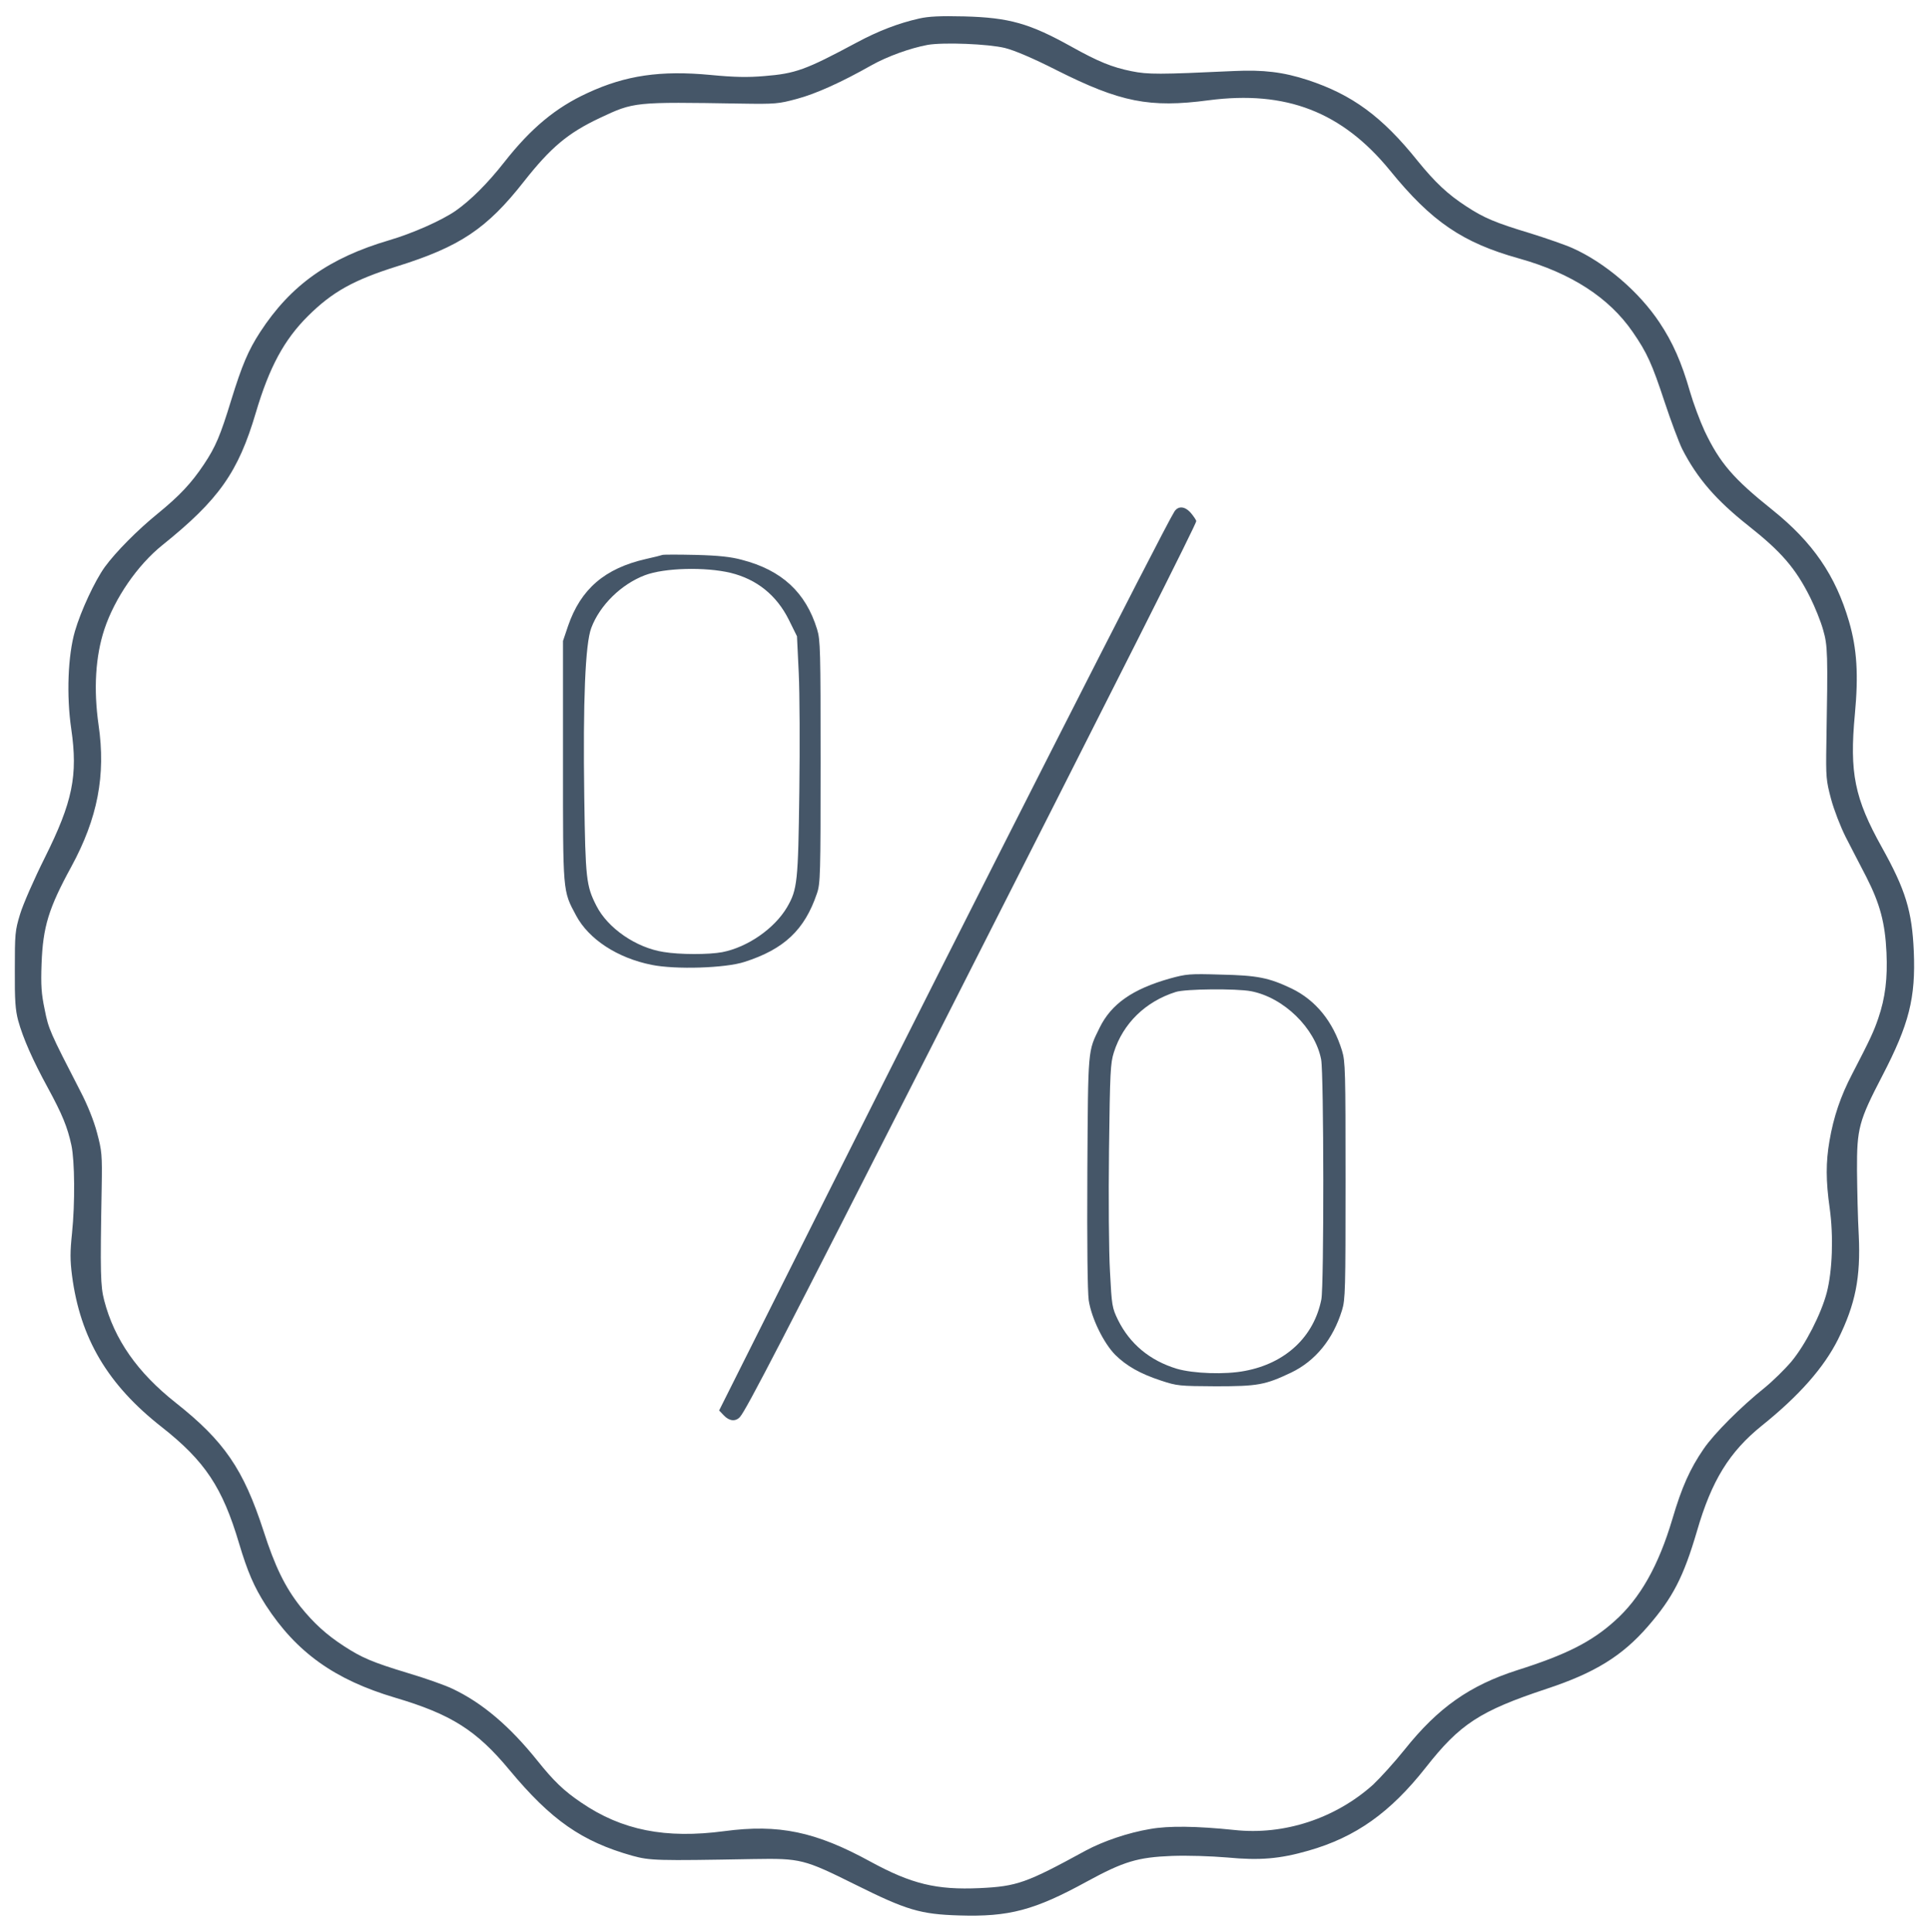 <?xml version="1.0" encoding="utf-8"?>
<!-- Generator: Adobe Illustrator 22.0.1, SVG Export Plug-In . SVG Version: 6.00 Build 0)  -->
<svg version="1.1" id="Слой_1" xmlns="http://www.w3.org/2000/svg" xmlns:xlink="http://www.w3.org/1999/xlink" x="0px" y="0px"
	 width="989px" height="990px" viewBox="0 0 989 990" style="enable-background:new 0 0 989 990;" xml:space="preserve">
<style type="text/css">
	.st0{fill:#455668;}
</style>
<g transform="translate(0,990) scale(0.1,-0.1)">
	<path class="st0" d="M4710,9805c-106-24-208-63-320-123c-263-141-313-159-475-172c-83-7-150-6-275,6c-254,24-434-2-628-92
		c-164-75-291-181-427-354c-87-111-174-197-251-251c-73-50-220-115-339-150c-309-91-505-230-662-471c-61-94-93-170-148-348
		c-56-183-80-240-140-330c-64-96-124-160-234-250c-106-86-217-198-274-276c-51-71-122-223-153-329c-36-124-44-329-19-500
		c35-240,7-375-135-660c-55-110-112-240-127-290c-26-85-27-102-27-285c-1-158,3-207,17-260c25-91,75-204,152-345
		c74-136,101-202,121-295c17-81,19-295,3-451c-10-95-10-138,0-216c42-322,183-560,460-777c221-174,311-309,396-596
		c44-147,77-223,137-317c157-242,353-382,663-474c287-85,417-167,586-371c213-256,370-366,629-439c92-25,123-26,620-17
		c244,4,259,0,525-132c261-130,332-151,530-157c255-8,385,26,655,174c189,103,260,124,435,131c81,3,201-1,284-8c167-16,270-7,416,35
		c242,69,419,195,601,426c175,223,277,290,621,404c245,81,386,168,517,319c128,147,183,254,252,489c75,259,166,406,332,540
		c193,155,319,299,391,443c89,180,116,316,106,532c-5,87-8,236-9,332c-1,217,9,254,130,487c137,264,171,398,161,637
		c-9,207-42,315-164,534c-140,251-166,382-138,681c19,203,11,335-30,476c-69,236-185,405-393,572c-200,160-269,240-347,404
		c-24,52-58,143-75,202c-43,150-88,252-156,354c-105,158-278,306-445,381c-35,16-133,50-216,76c-179,54-239,79-330,139
		c-94,61-159,122-249,233c-182,227-335,339-563,414c-126,41-227,53-378,46c-384-18-440-18-524-1c-100,20-171,49-309,126
		c-214,119-318,149-550,155C4818,9819,4758,9816,4710,9805z M5150,9654c48-12,143-52,265-114c326-164,476-194,778-154
		c397,52,684-59,930-360c212-261,371-370,662-451c267-75,461-201,582-377c73-106,98-161,163-358c32-97,73-206,90-241
		c76-149,174-263,340-394c168-133,241-217,316-367c24-48,54-122,66-165c24-83,25-119,17-583c-3-174-1-191,24-285
		c15-56,48-141,75-195c27-52,74-144,106-205c70-138,96-235,103-387c6-132-6-232-42-337c-23-67-39-103-134-286
		c-59-113-95-219-116-342c-19-110-19-204,1-345c20-144,14-321-15-433c-29-110-109-266-181-353c-34-40-95-100-138-135
		c-122-98-258-234-312-313c-70-102-112-196-160-359c-71-239-165-407-297-524c-118-106-248-172-498-251c-243-78-405-191-578-408
		c-52-65-125-145-161-179c-193-173-456-260-711-232c-193,20-336,22-431,5c-114-19-242-63-331-111c-304-166-351-183-543-192
		c-221-10-349,21-560,136c-281,154-470,193-748,156c-301-40-525,4-733,146c-89,60-141,110-225,215c-142,177-283,297-436,369
		c-40,19-142,55-227,80c-181,55-236,78-328,138c-91,59-155,118-223,202c-79,100-131,206-190,390c-103,316-201,459-450,656
		c-196,155-314,324-366,524c-19,73-21,137-13,575c3,174,1,191-24,285c-16,61-49,143-84,210c-159,309-164,320-184,421
		c-17,81-20,123-16,234c7,190,36,285,153,499c134,247,177,467,139,726c-26,183-16,351,30,490c53,159,169,328,297,431
		c290,233,389,374,479,679c69,233,145,374,268,496c124,123,233,184,456,254c323,101,460,193,650,435c138,175,225,248,388,325
		c176,83,176,83,722,74c180-3,195-1,288,24c98,26,230,86,382,172c82,46,198,88,289,105C4836,9684,5064,9675,5150,9654z"/>
	<path class="st0" d="M6018,7278c-47-71-1037-2021-1781-3505l-552-1102l24-25c28-30,61-33,83-8c32,35,234,427,976,1887
		c1016,2002,1362,2689,1362,2704c0,5-12,23-26,40C6073,7306,6038,7309,6018,7278z"/>
	<path class="st0" d="M3395,7056c-5-2-44-12-85-21c-211-48-334-154-399-343l-26-77v-615c0-681-2-663,67-792c65-122,212-218,387-253
		c122-25,378-17,476,15c203,65,308,164,371,350c18,51,19,95,19,675c0,573-1,625-18,680c-58,189-181,303-386,356
		c-55,15-119,22-236,25C3477,7058,3401,7058,3395,7056z M3744,6964c134-33,235-114,298-240l42-85l9-187c5-103,6-378,3-612
		c-6-460-10-499-63-590c-65-110-203-205-332-230c-69-13-218-13-301,1c-141,22-286,122-344,237c-52,102-56,137-62,557
		c-7,491,5,786,36,867c44,117,154,224,275,270C3406,6990,3614,6995,3744,6964z"/>
	<path class="st0" d="M5995,4885c-191-54-300-130-360-252c-61-125-59-96-63-737c-2-384,1-613,7-660c14-92,76-219,136-280
		c58-57,128-97,235-132c82-27,93-28,280-29c216,0,253,7,386,70c125,60,215,171,261,320c17,55,18,106,18,665s-1,610-18,665
		c-46,150-135,259-259,319c-116,55-174,67-363,71C6096,4910,6079,4908,5995,4885z M6410,4820c168-32,329-189,360-350
		c14-74,15-1160,1-1230c-38-191-183-327-391-366c-101-20-265-14-350,11c-138,42-240,127-301,250c-30,62-32,72-41,247
		c-6,101-8,381-5,623c5,402,7,445,25,502c47,148,162,260,317,309C6074,4832,6335,4834,6410,4820z"/>
</g>
</svg>
